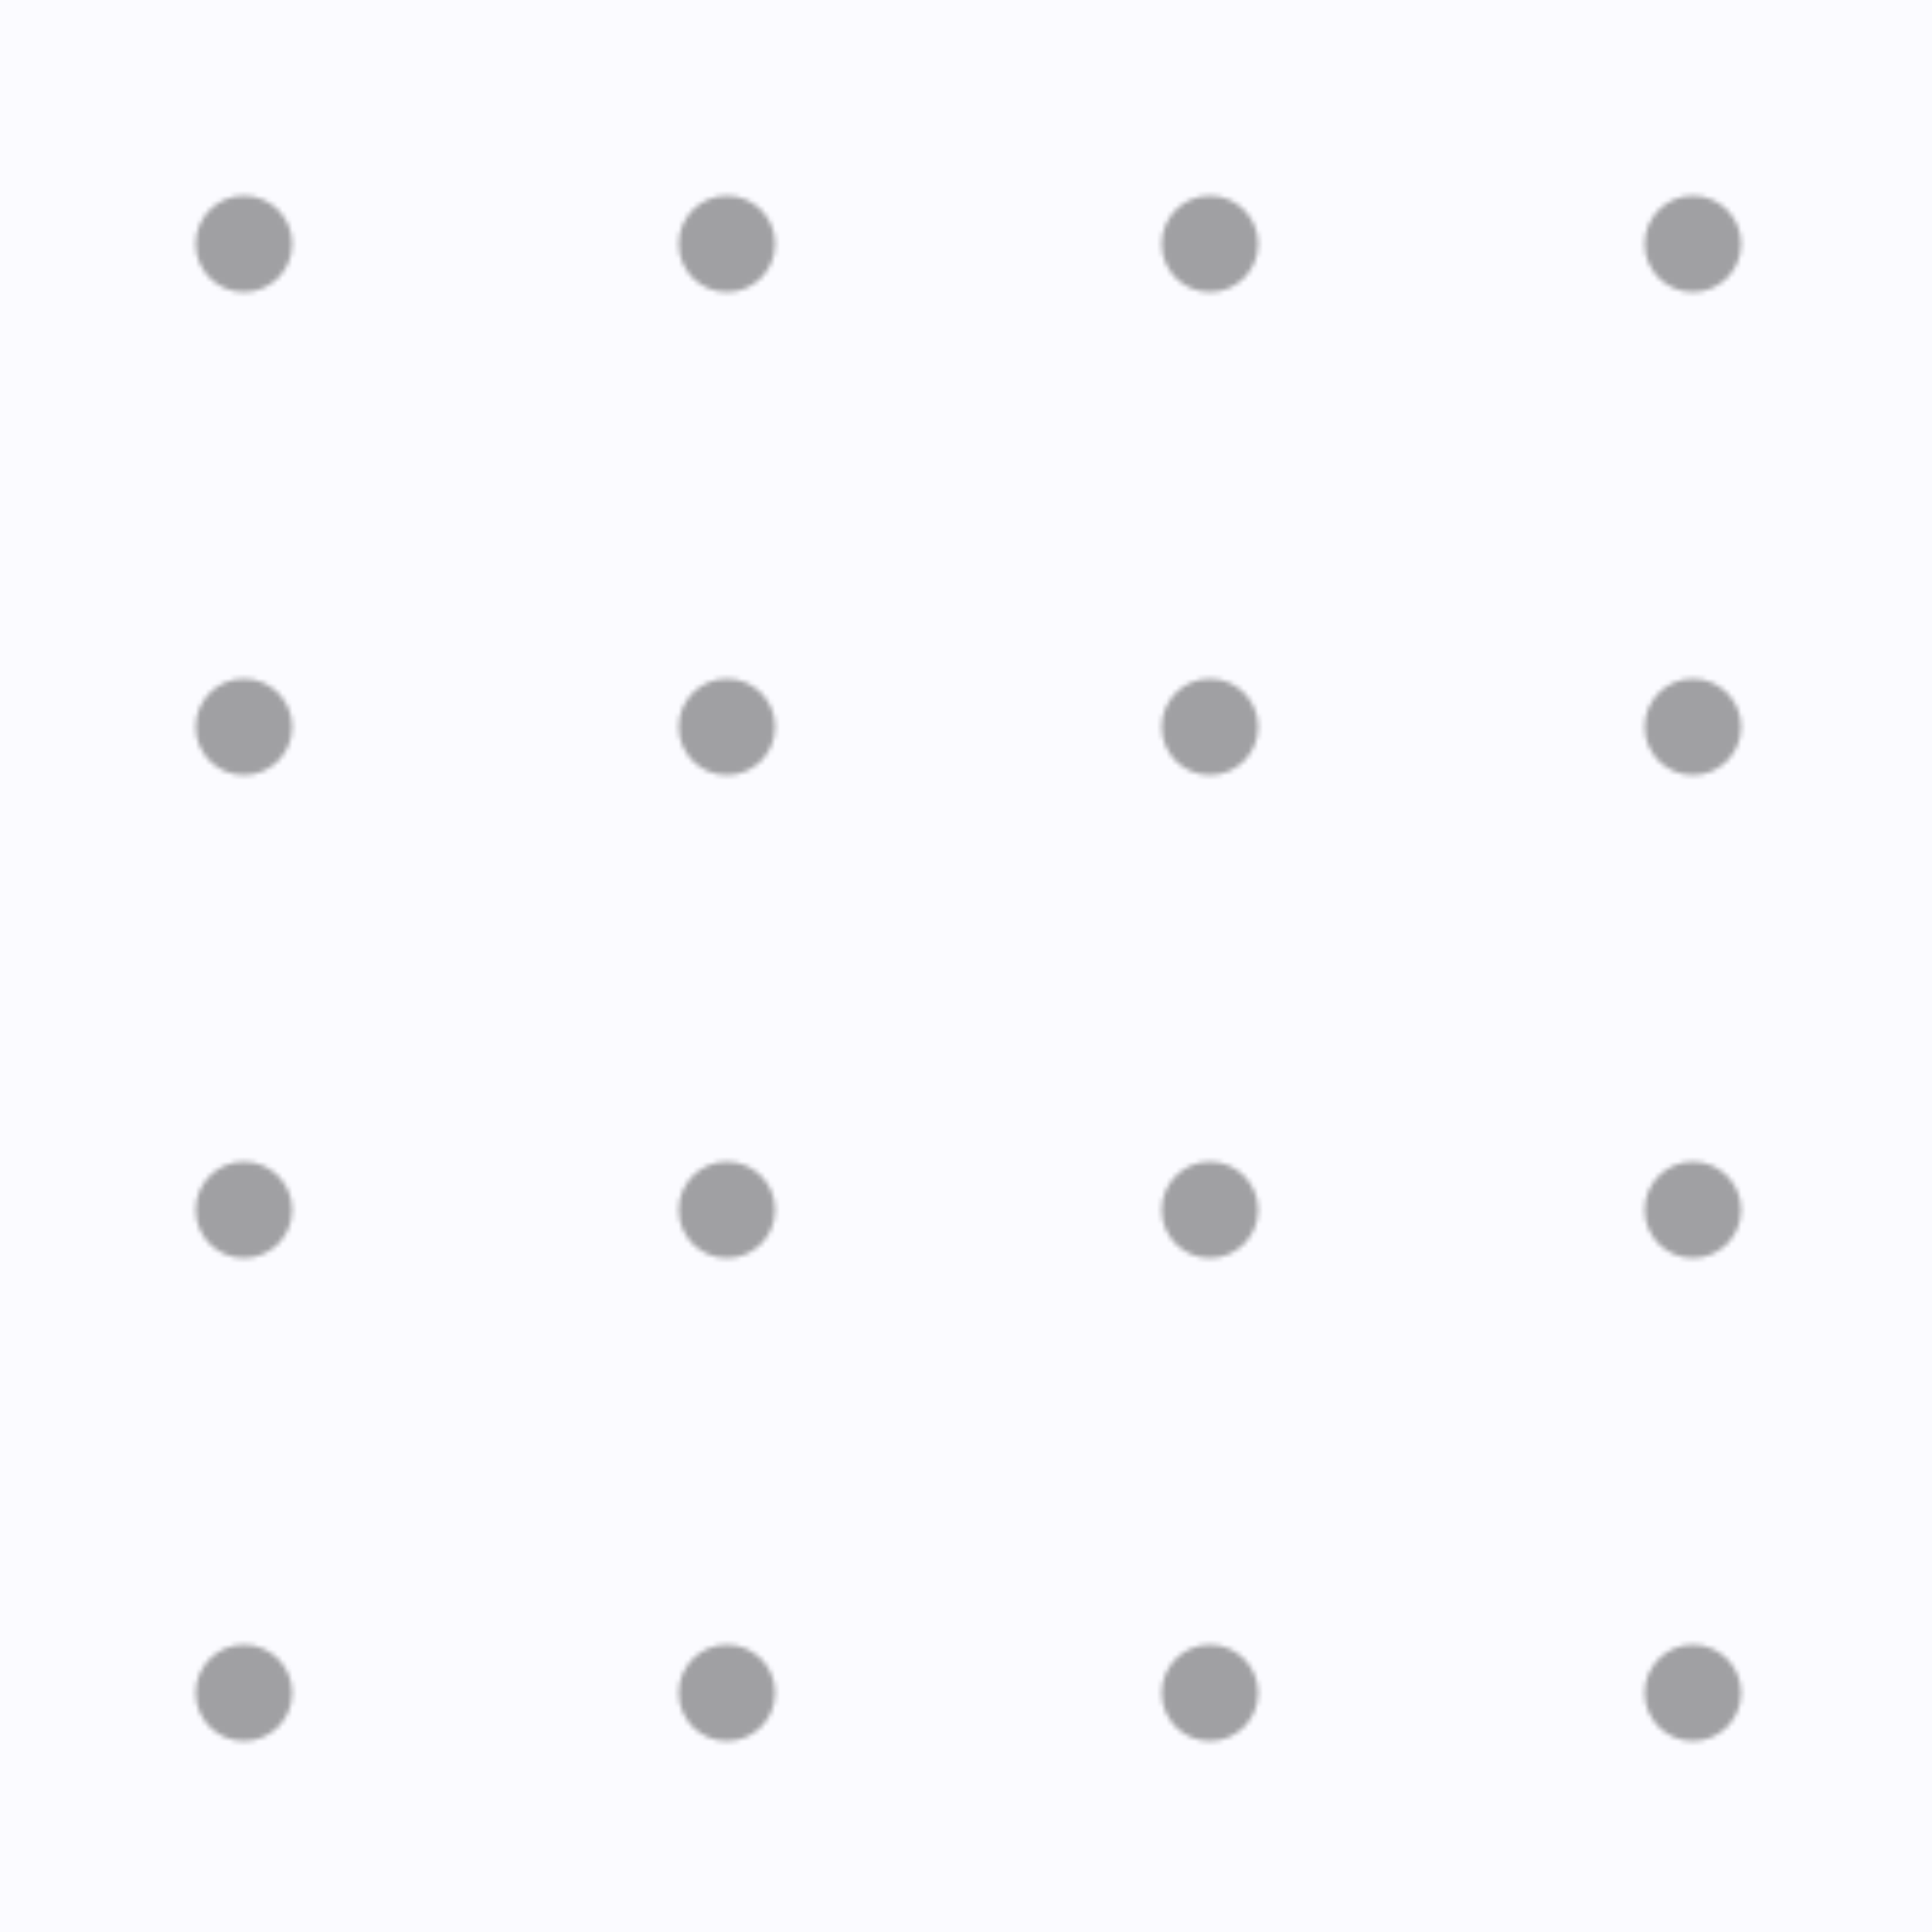   <svg class="w-full h-full" viewBox="0 0 400 400"><defs><pattern id="bg_pattern" width="100" height="100" patternUnits="userSpaceOnUse"><circle cx="50.5" cy="50.5" r="10" fill="#000" stroke="none" opacity="0.6"></circle></pattern></defs><rect x="0" y="0" width="100%" height="100%" fill="#f9f9ff" opacity="0.6"></rect><rect x="0" y="0" width="100%" height="100%" fill="url(#bg_pattern)" opacity="0.6"></rect></svg>
